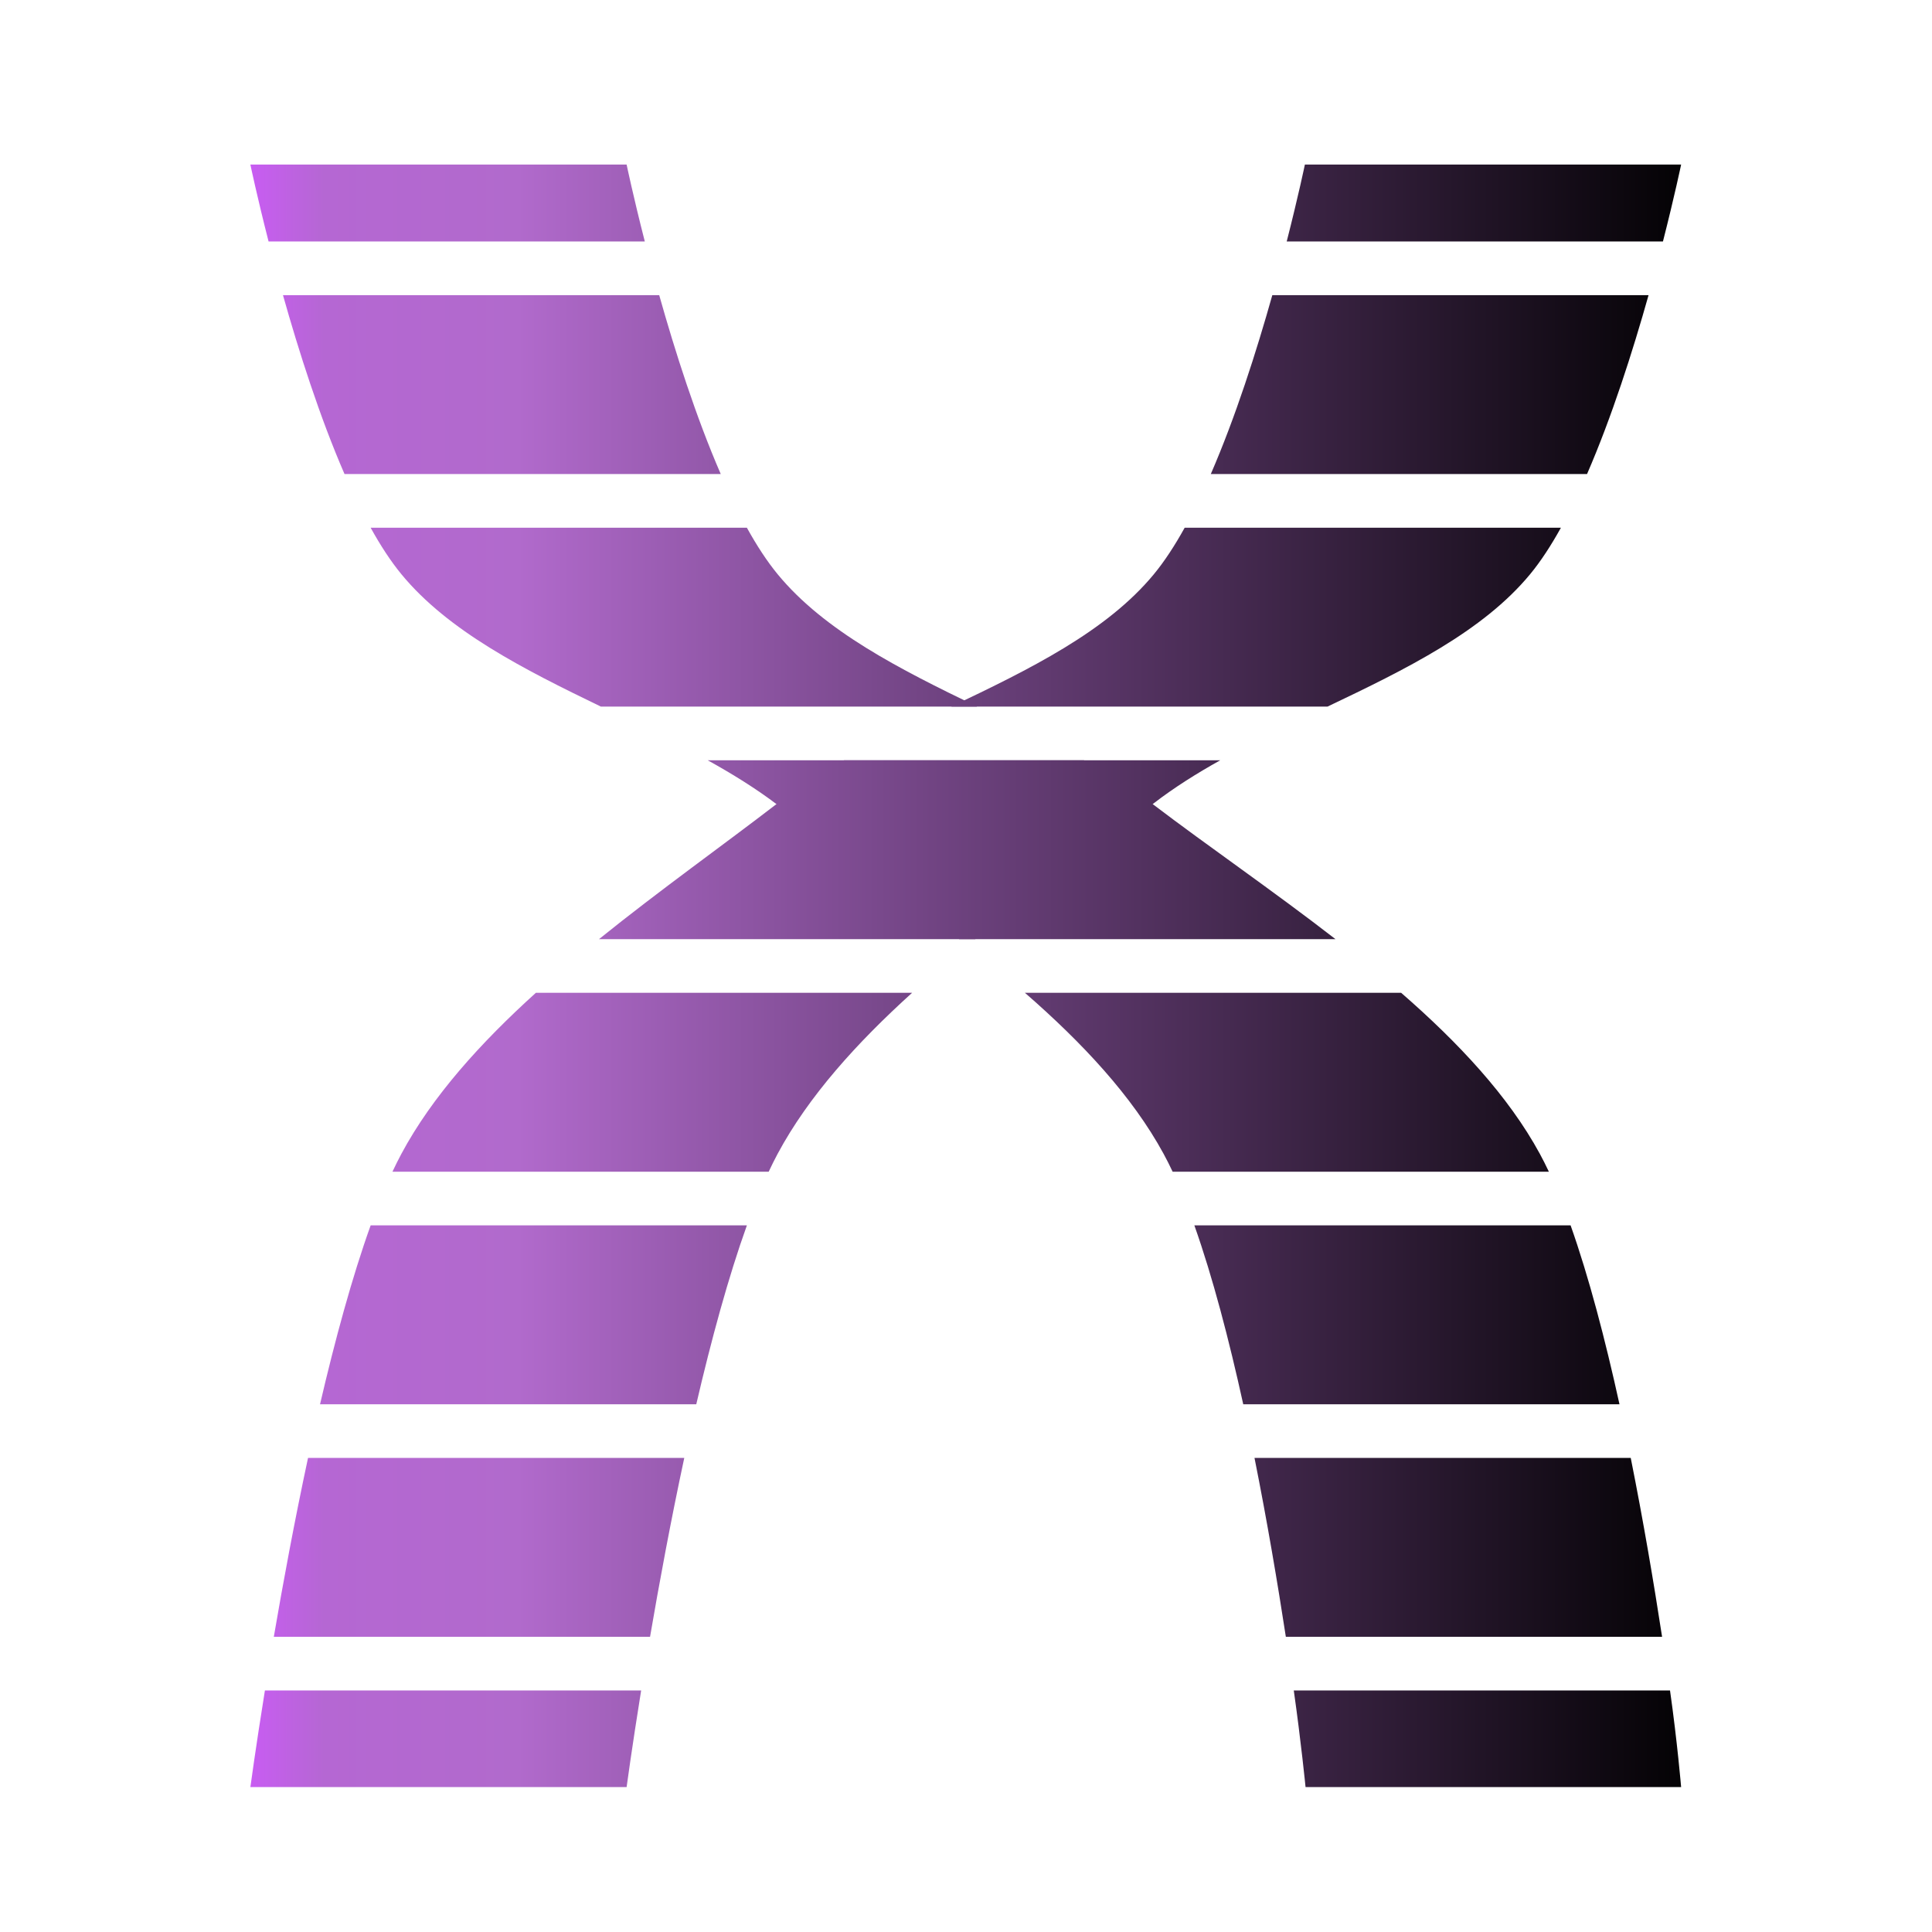 <?xml version="1.0" encoding="UTF-8" standalone="no"?>
<!DOCTYPE svg PUBLIC "-//W3C//DTD SVG 1.1//EN" "http://www.w3.org/Graphics/SVG/1.1/DTD/svg11.dtd">
<svg width="100%" height="100%" viewBox="0 0 1080 1080" version="1.1" xmlns="http://www.w3.org/2000/svg" xmlns:xlink="http://www.w3.org/1999/xlink" xml:space="preserve" xmlns:serif="http://www.serif.com/" style="fill-rule:evenodd;clip-rule:evenodd;stroke-linejoin:round;stroke-miterlimit:2;">
    <g transform="matrix(0.965,0,0,1.004,19.373,-0.411)">
        <g transform="matrix(1.036,0,0,0.996,-20.075,0.409)">
            <path d="M358.495,945C353.248,977.647 350.374,999 350.374,999L140,999C140,999 142.874,977.647 148.122,945L358.495,945ZM382.611,815C375.032,850.309 368.575,885.229 363.475,915L153.101,915C158.201,885.228 164.658,850.311 172.237,815L382.611,815ZM417.624,685C407.247,713.896 397.726,748.951 389.319,785L178.945,785C187.357,748.933 196.875,713.89 207.25,685L417.624,685ZM510,555C479.173,582.878 452.062,612.821 434.813,645C433.133,648.135 431.468,651.47 429.815,655L219.441,655C221.094,651.47 222.759,648.135 224.439,645C241.688,612.821 268.799,582.878 299.626,555L510,555ZM682.305,425C669.074,432.388 656.524,440.27 645.187,449C614.921,472.306 579.329,497.572 545.299,525L334.925,525C368.955,497.572 404.547,472.306 434.813,449C446.15,440.27 458.7,432.388 471.931,425L682.305,425ZM872.788,295C867.278,304.947 861.521,313.783 855.561,321C829.102,353.04 786.067,374.142 742.273,395L531.899,395C575.693,374.142 618.728,353.04 645.187,321C651.147,313.783 656.904,304.947 662.414,295L872.788,295ZM921.787,165C912.936,196.432 901.209,233.196 887.395,265L677.021,265C690.834,233.198 702.562,196.431 711.413,165L921.787,165ZM719.462,135C726.002,109.4 729.626,92 729.626,92L940,92C940,92 936.376,109.4 929.836,135L719.462,135Z" style="fill:url(#_Linear1);"/>
        </g>
        <g transform="matrix(1.036,0,0,0.996,-20.075,0.409)">
            <path d="M933.792,945C937.863,973.634 940,999 940,999L730,999C730,999 727.489,973.634 723.418,945L933.792,945ZM911.827,815C918.955,850.599 924.841,885.629 929.354,915L718.98,915C714.466,885.624 708.582,850.6 701.453,815L911.827,815ZM878.203,685C888.465,713.94 897.62,749.038 905.533,785L695.159,785C687.241,749.022 678.086,713.931 667.829,685L878.203,685ZM783.46,555C815.325,582.723 843.368,612.585 861,645C862.705,648.135 864.387,651.469 866.051,655L655.677,655C654.013,651.469 652.331,648.135 650.626,645C632.994,612.585 604.951,582.723 573.086,555L783.46,555ZM606.078,425C619.996,432.708 633.23,440.91 645.187,450C675.666,473.171 711.927,498.025 746.738,525L536.364,525C501.553,498.025 465.292,473.171 434.813,450C422.856,440.91 409.622,432.708 395.704,425L606.078,425ZM417.612,295C423.115,304.94 428.863,313.774 434.813,321C460.999,352.798 503.161,374.12 546.366,395L335.992,395C292.787,374.12 250.625,352.798 224.439,321C218.489,313.774 212.741,304.94 207.238,295L417.612,295ZM368.602,165C377.458,196.428 389.191,233.189 403.009,265L192.635,265C178.817,233.185 167.084,196.426 158.228,165L368.602,165ZM150.173,135C143.626,109.394 140,92 140,92L350.374,92C350.374,92 354,109.394 360.547,135L150.173,135Z" style="fill:url(#_Linear2);"/>
        </g>
    </g>
    <defs>
        <linearGradient id="_Linear1" x1="0" y1="0" x2="1" y2="0" gradientUnits="userSpaceOnUse" gradientTransform="matrix(829,0,0,902.969,125,543.484)"><stop offset="0" style="stop-color:rgb(208,88,255);stop-opacity:1"/><stop offset="0.07" style="stop-color:rgb(181,103,211);stop-opacity:1"/><stop offset="0.2" style="stop-color:rgb(177,106,204);stop-opacity:1"/><stop offset="0.5" style="stop-color:rgb(108,65,125);stop-opacity:1"/><stop offset="1" style="stop-color:black;stop-opacity:1"/></linearGradient>
        <linearGradient id="_Linear2" x1="0" y1="0" x2="1" y2="0" gradientUnits="userSpaceOnUse" gradientTransform="matrix(829,0,0,902.969,125,543.484)"><stop offset="0" style="stop-color:rgb(208,88,255);stop-opacity:1"/><stop offset="0.07" style="stop-color:rgb(181,103,211);stop-opacity:1"/><stop offset="0.2" style="stop-color:rgb(177,106,204);stop-opacity:1"/><stop offset="0.5" style="stop-color:rgb(108,65,125);stop-opacity:1"/><stop offset="1" style="stop-color:black;stop-opacity:1"/></linearGradient>
    </defs>
</svg>
